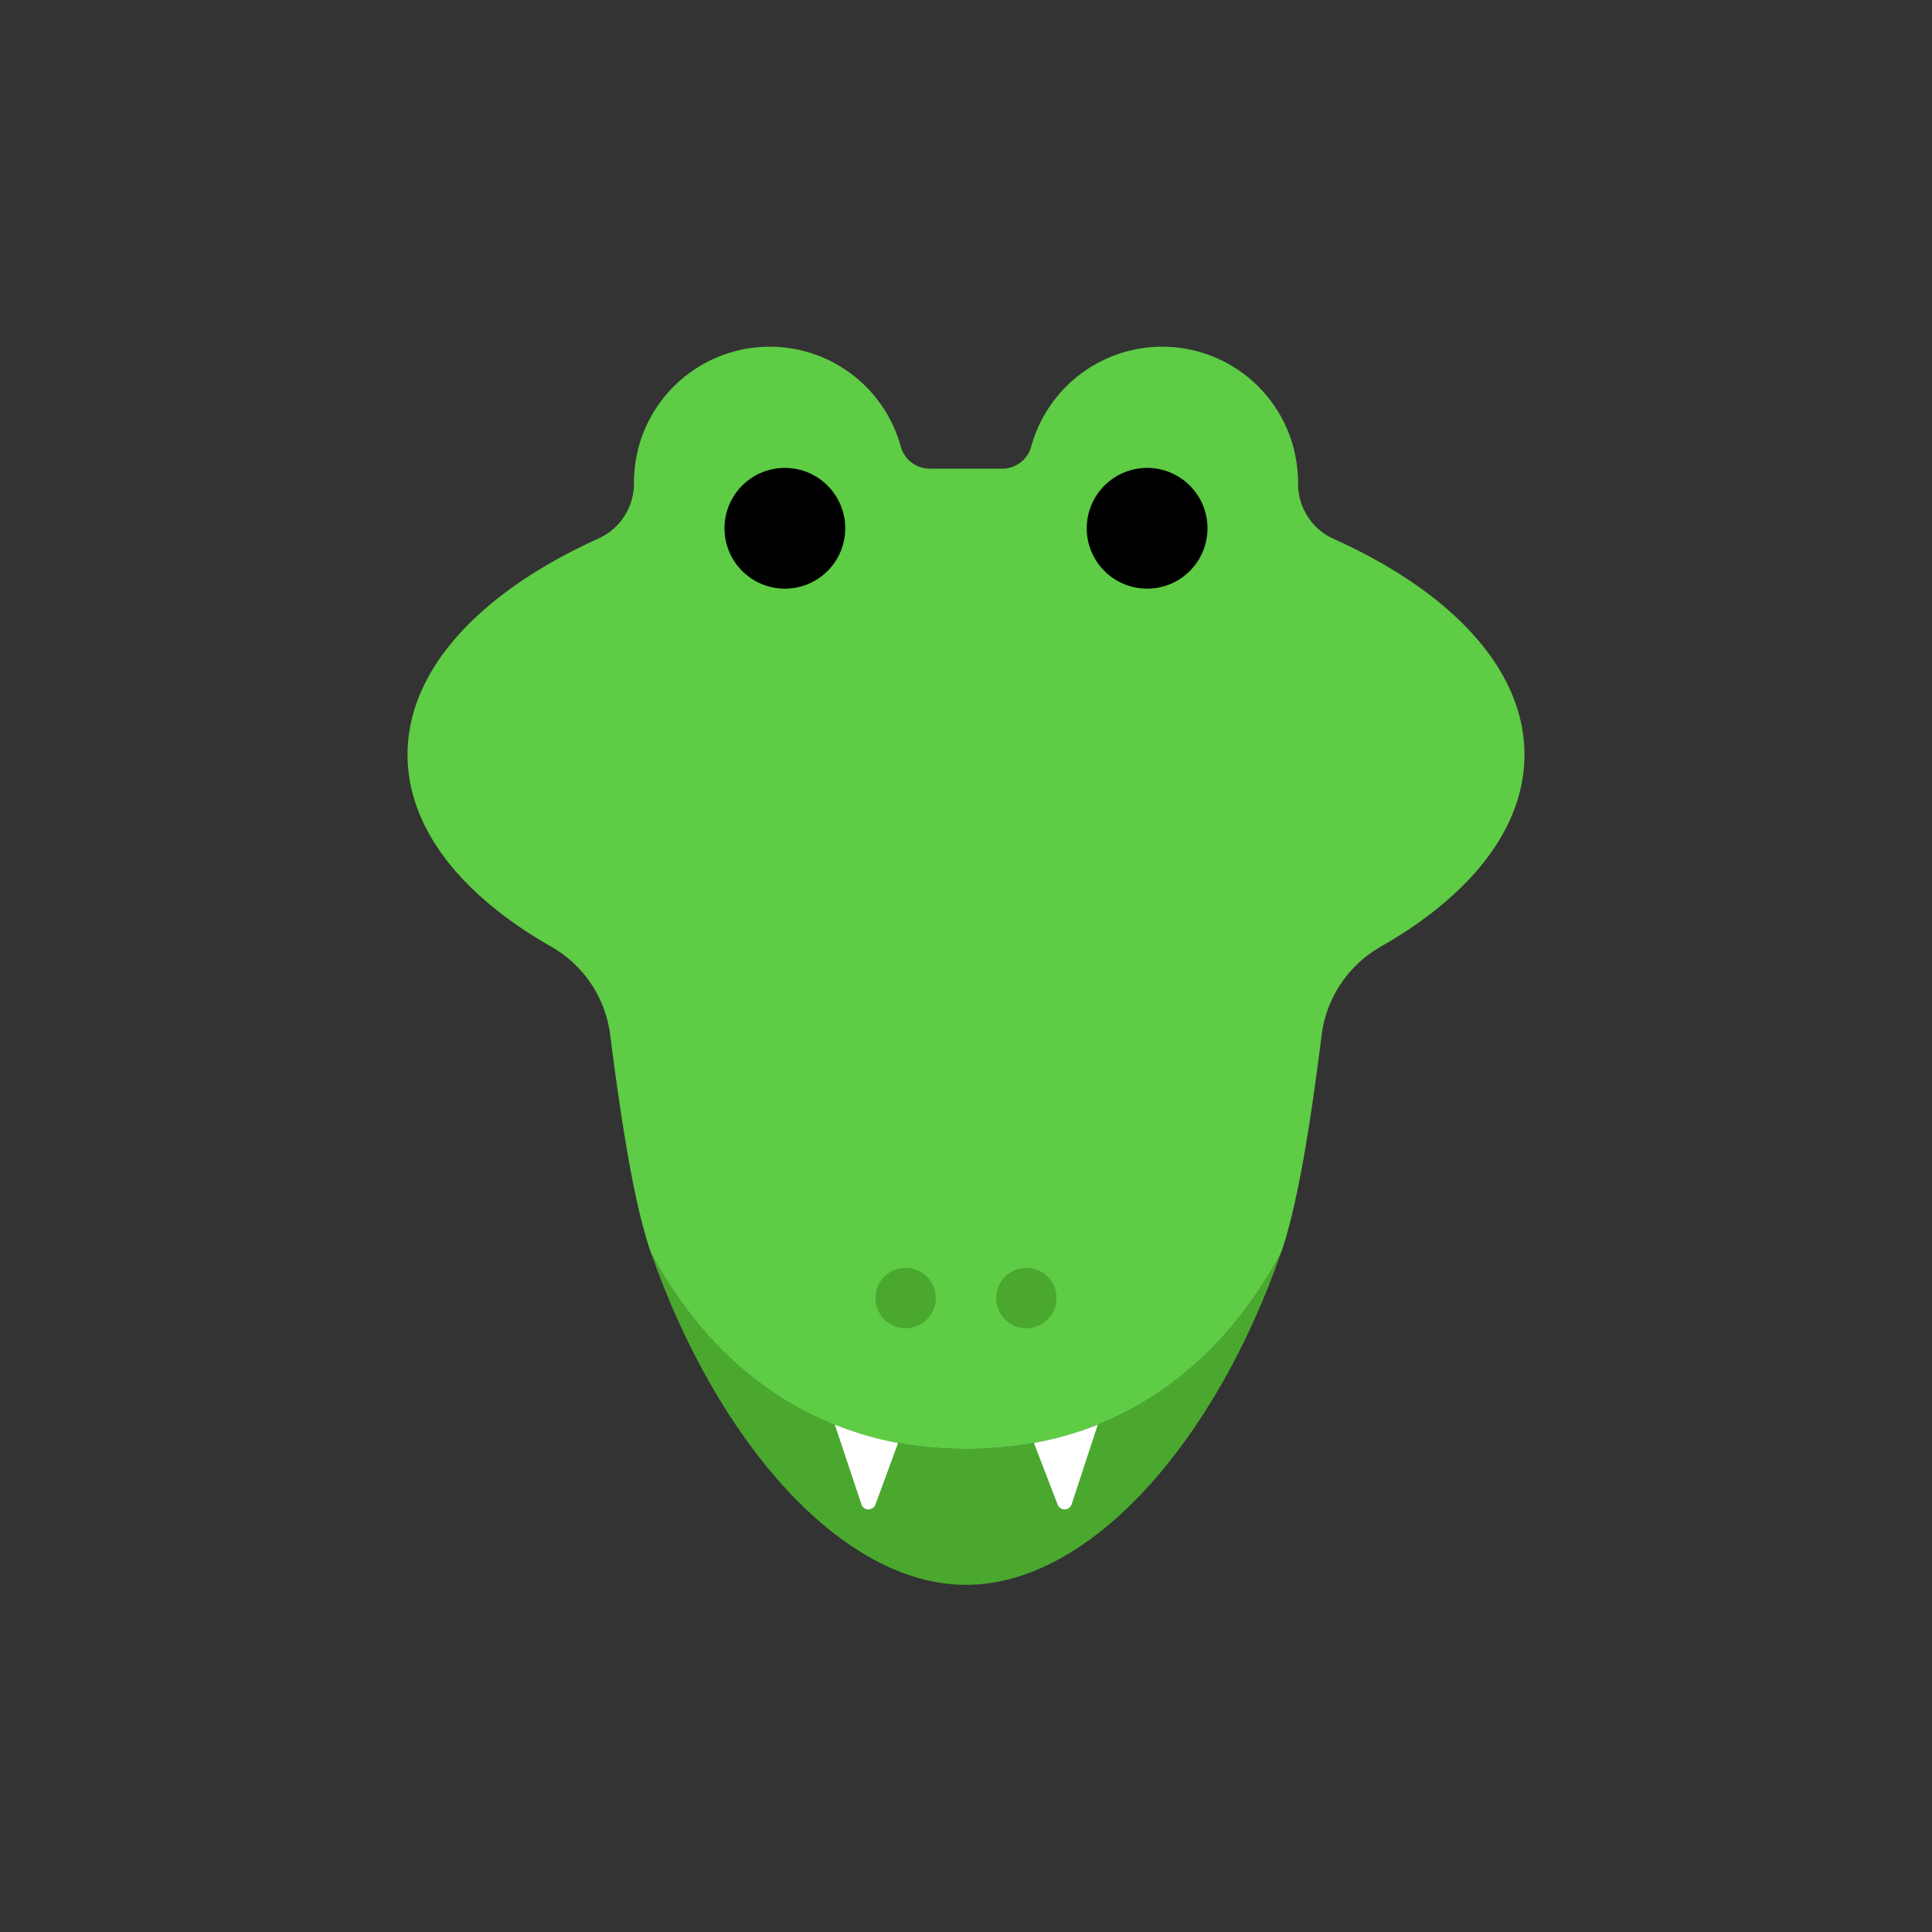 <svg xmlns="http://www.w3.org/2000/svg" viewBox="0 0 128 128"><rect x="0" y="0" width="128" height="128" fill="#333333" stroke="none"/><defs><style>.cls-1{isolation:isolate;}.cls-2{mix-blend-mode:multiply;}.cls-3{fill:#4aa82f;}.cls-4{fill:#5ecc44;}.cls-5{fill:#fff;}</style></defs><title>alligator</title><g class="cls-1"><g id="icons" class="cls-2"><path class="cls-3" d="M64,96c-10,0-16.9-5.55-20.87-13C47.48,95.46,55.74,105,64,105s16.52-9.54,20.87-22C80.9,90.45,74,96,64,96Z"/><path class="cls-4" d="M101,50c0-5.71-4.91-10.83-12.69-14.32A4,4,0,0,1,86,32a9.22,9.22,0,0,0-.38-2.62,9,9,0,0,0-17.31.25,2,2,0,0,1-1.92,1.42c-1.43,0-3.35,0-4.78,0a2,2,0,0,1-1.92-1.42,9,9,0,0,0-17.31-.25A9.22,9.22,0,0,0,42,32a4,4,0,0,1-2.31,3.66C31.91,39.17,27,44.29,27,50c0,4.9,3.62,9.37,9.56,12.74a7.87,7.87,0,0,1,3.88,5.94C41,73,41.88,79.45,43.13,83,47.1,90.45,54,96,64,96s16.9-5.55,20.87-13C86.12,79.45,87,73,87.55,68.68a7.87,7.87,0,0,1,3.89-5.94C97.38,59.37,101,54.9,101,50Z"/><circle class="cls-3" cx="60" cy="86" r="2"/><circle class="cls-3" cx="68" cy="86" r="2"/><circle cx="76" cy="35" r="4"/><circle cx="52" cy="35" r="4"/><path class="cls-5" d="M59.5,95.6,58,99.68a.5.5,0,0,1-.47.32h0a.48.48,0,0,1-.46-.34l-1.76-5.27A22.53,22.53,0,0,0,59.5,95.6Z"/><path class="cls-5" d="M72.73,94.39,71,99.66a.48.48,0,0,1-.46.34h0a.5.5,0,0,1-.47-.32L68.5,95.6A22.53,22.53,0,0,0,72.73,94.39Z"/></g></g></svg>